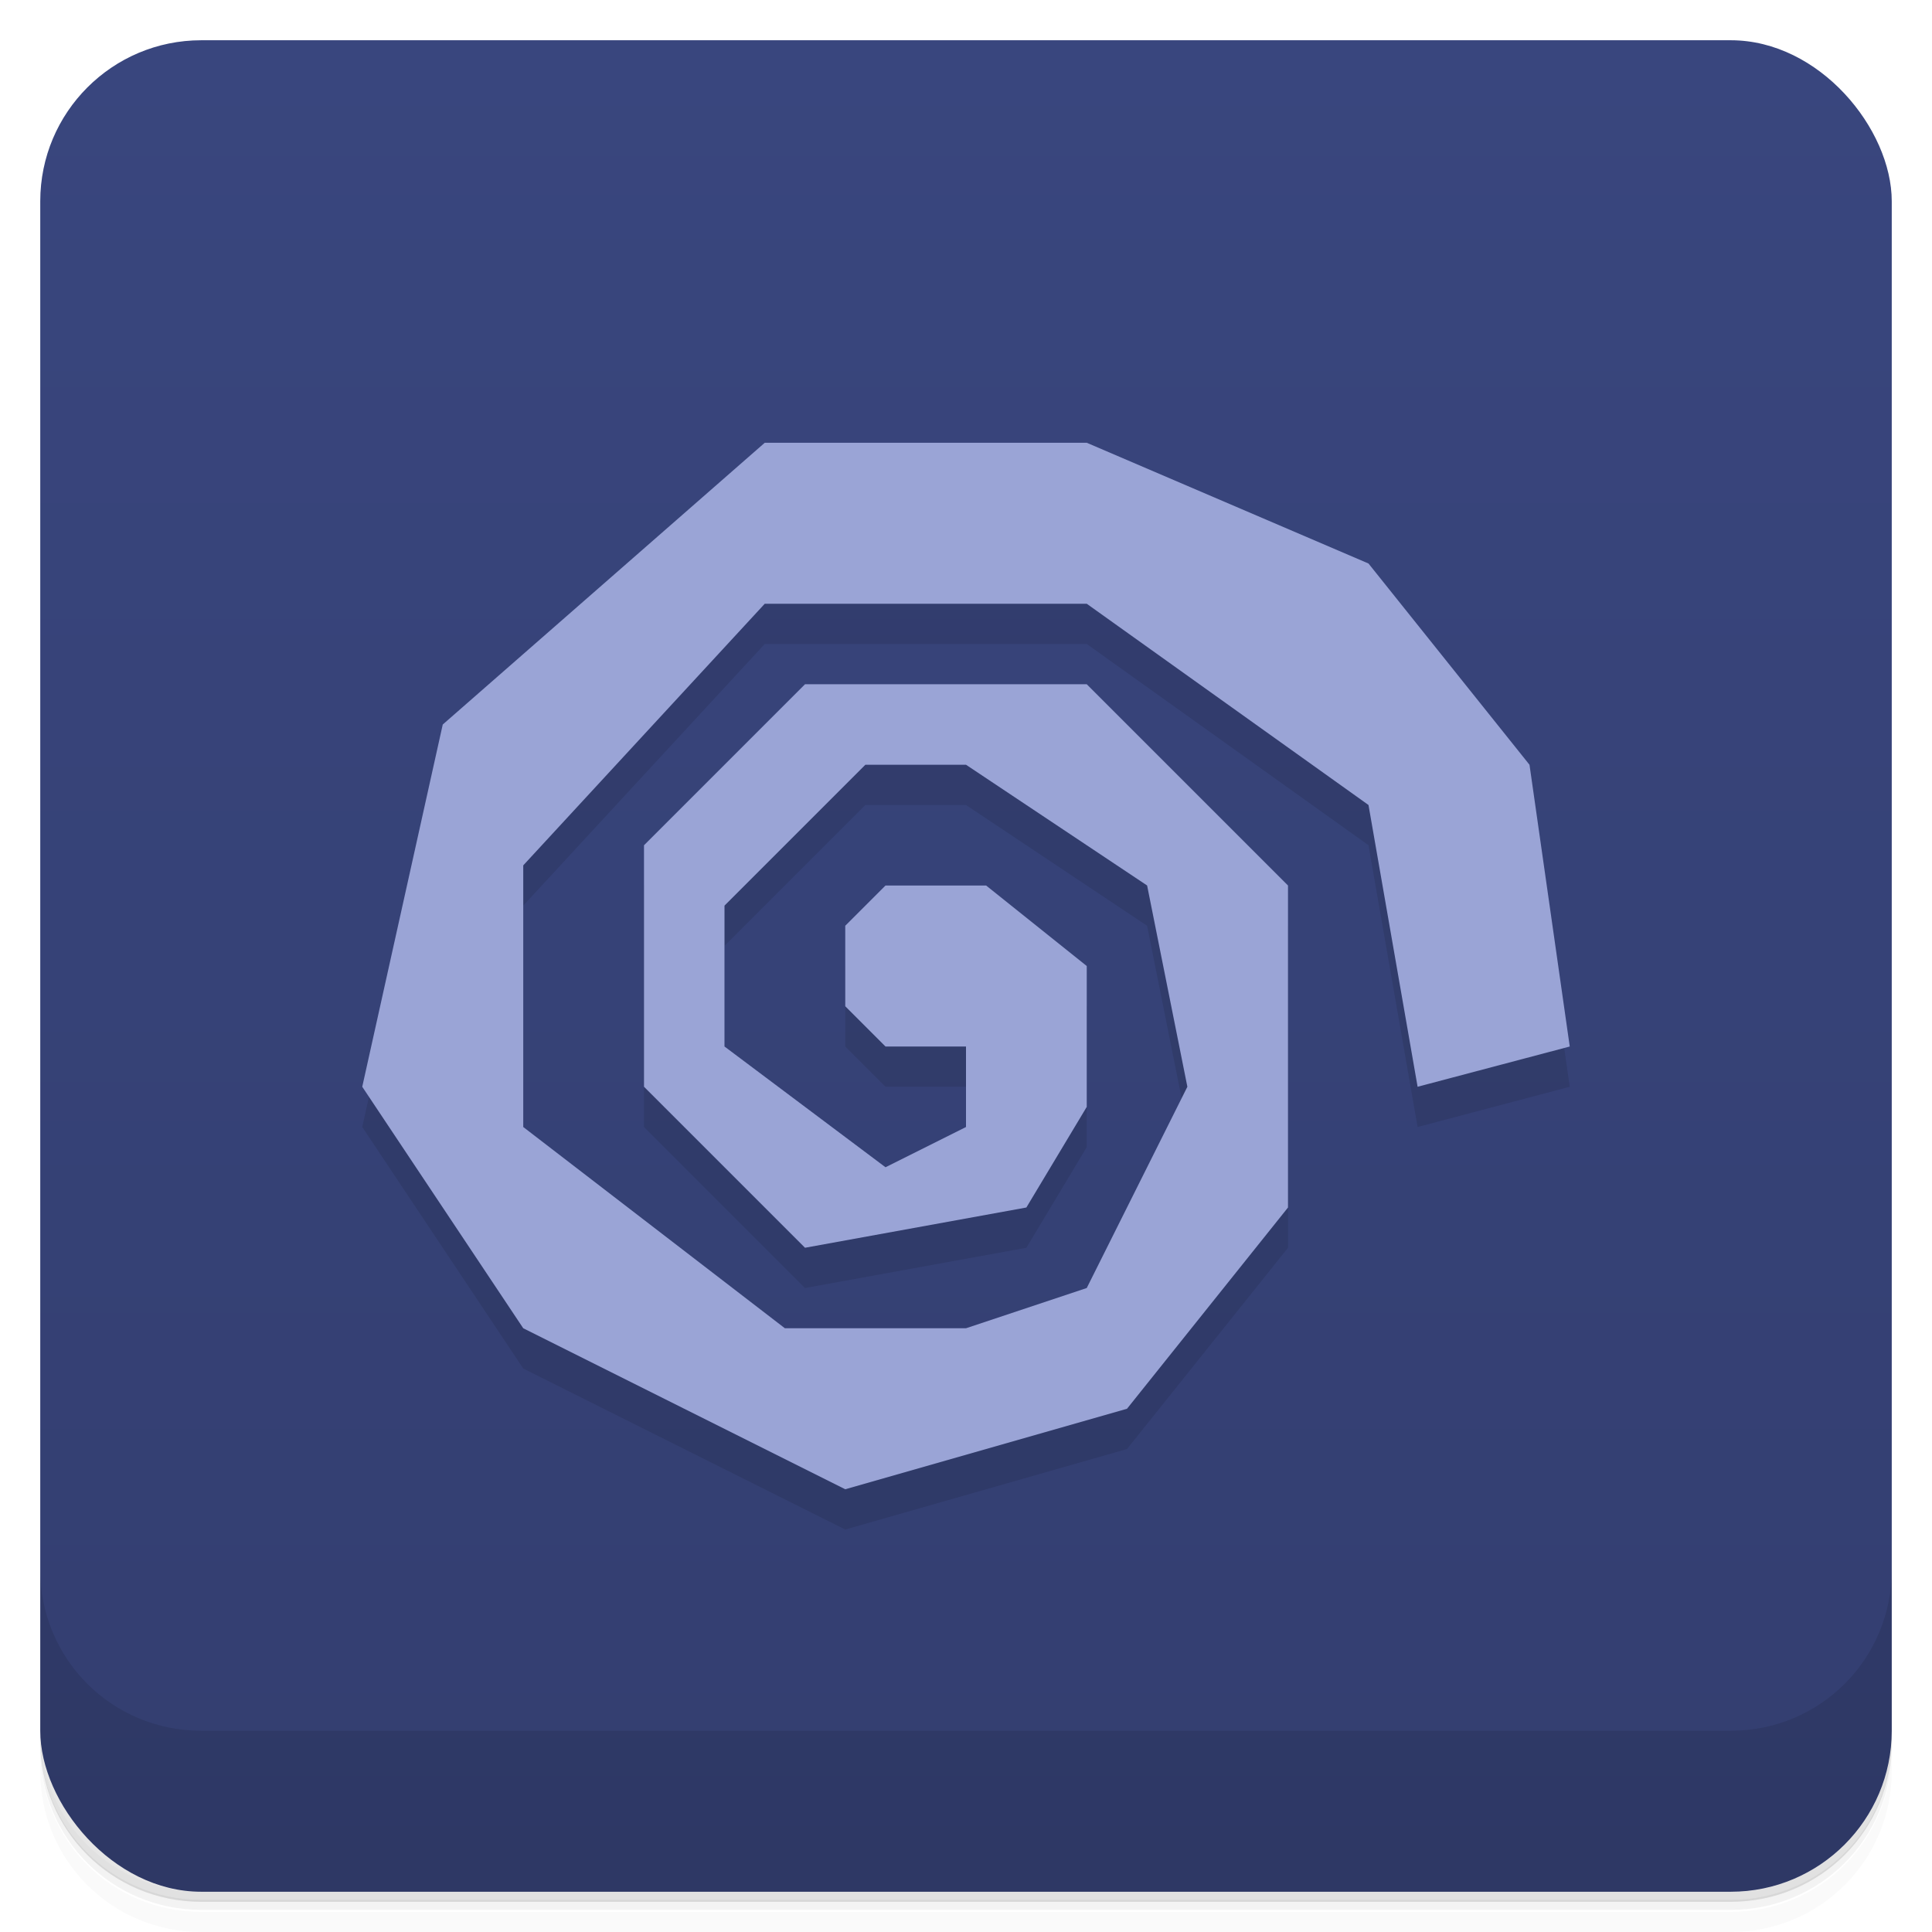 <svg version="1.1" viewBox="0 0 48 48" xmlns="http://www.w3.org/2000/svg">
 <defs>
  <linearGradient id="bg" x2="0" y1="1" y2="47" gradientUnits="userSpaceOnUse">
   <stop style="stop-color:#39467e" offset="0"/>
   <stop style="stop-color:#333e70" offset="1"/>
  </linearGradient>
 </defs>
 <path d="m1 43v0.25c0 2.22 1.78 4 4 4h38c2.22 0 4-1.78 4-4v-0.25c0 2.22-1.78 4-4 4h-38c-2.22 0-4-1.78-4-4zm0 0.5v0.5c0 2.22 1.78 4 4 4h38c2.22 0 4-1.78 4-4v-0.5c0 2.22-1.78 4-4 4h-38c-2.22 0-4-1.78-4-4z" style="opacity:.02"/>
 <path d="m1 43.2v0.25c0 2.22 1.78 4 4 4h38c2.22 0 4-1.78 4-4v-0.25c0 2.22-1.78 4-4 4h-38c-2.22 0-4-1.78-4-4z" style="opacity:.05"/>
 <path d="m1 43v0.25c0 2.22 1.78 4 4 4h38c2.22 0 4-1.78 4-4v-0.25c0 2.22-1.78 4-4 4h-38c-2.22 0-4-1.78-4-4z" style="opacity:.1"/>
 <rect x="1" y="1" width="46" height="46" rx="4" style="fill:url(#bg)"/>
 <path d="m1 39v4c0 2.22 1.78 4 4 4h38c2.22 0 4-1.78 4-4v-4c0 2.22-1.78 4-4 4h-38c-2.22 0-4-1.78-4-4z" style="opacity:.1"/>
 <path d="m34 21-7-5h-8l-6 6.5v6.5l6.5 5h4.5l3-1 2.5-5-1-5-4.5-3h-2.5l-3.5 3.5v3.5l4 3 2-1v-2h-2l-1-1v-2l1-1h2.5l2.5 2v3.5l-1.5 2.5-5.5 1-4-4v-6l4-4h7l5 5v8l-4 5-7 2-8-4-4-6 2-9 8-7h8l7 3 4 5 1 7-3.78 1z" style="opacity:.1;paint-order:normal"/>
 <path d="m34 20-7-5h-8l-6 6.5v6.5l6.5 5h4.5l3-1 2.5-5-1-5-4.5-3h-2.5l-3.5 3.5v3.5l4 3 2-1v-2h-2l-1-1v-2l1-1h2.5l2.5 2v3.5l-1.5 2.5-5.5 1-4-4v-6l4-4h7l5 5v8l-4 5-7 2-8-4-4-6 2-9 8-7h8l7 3 4 5 1 7-3.78 1z" style="fill:#9aa4d6;paint-order:normal"/>
</svg>
